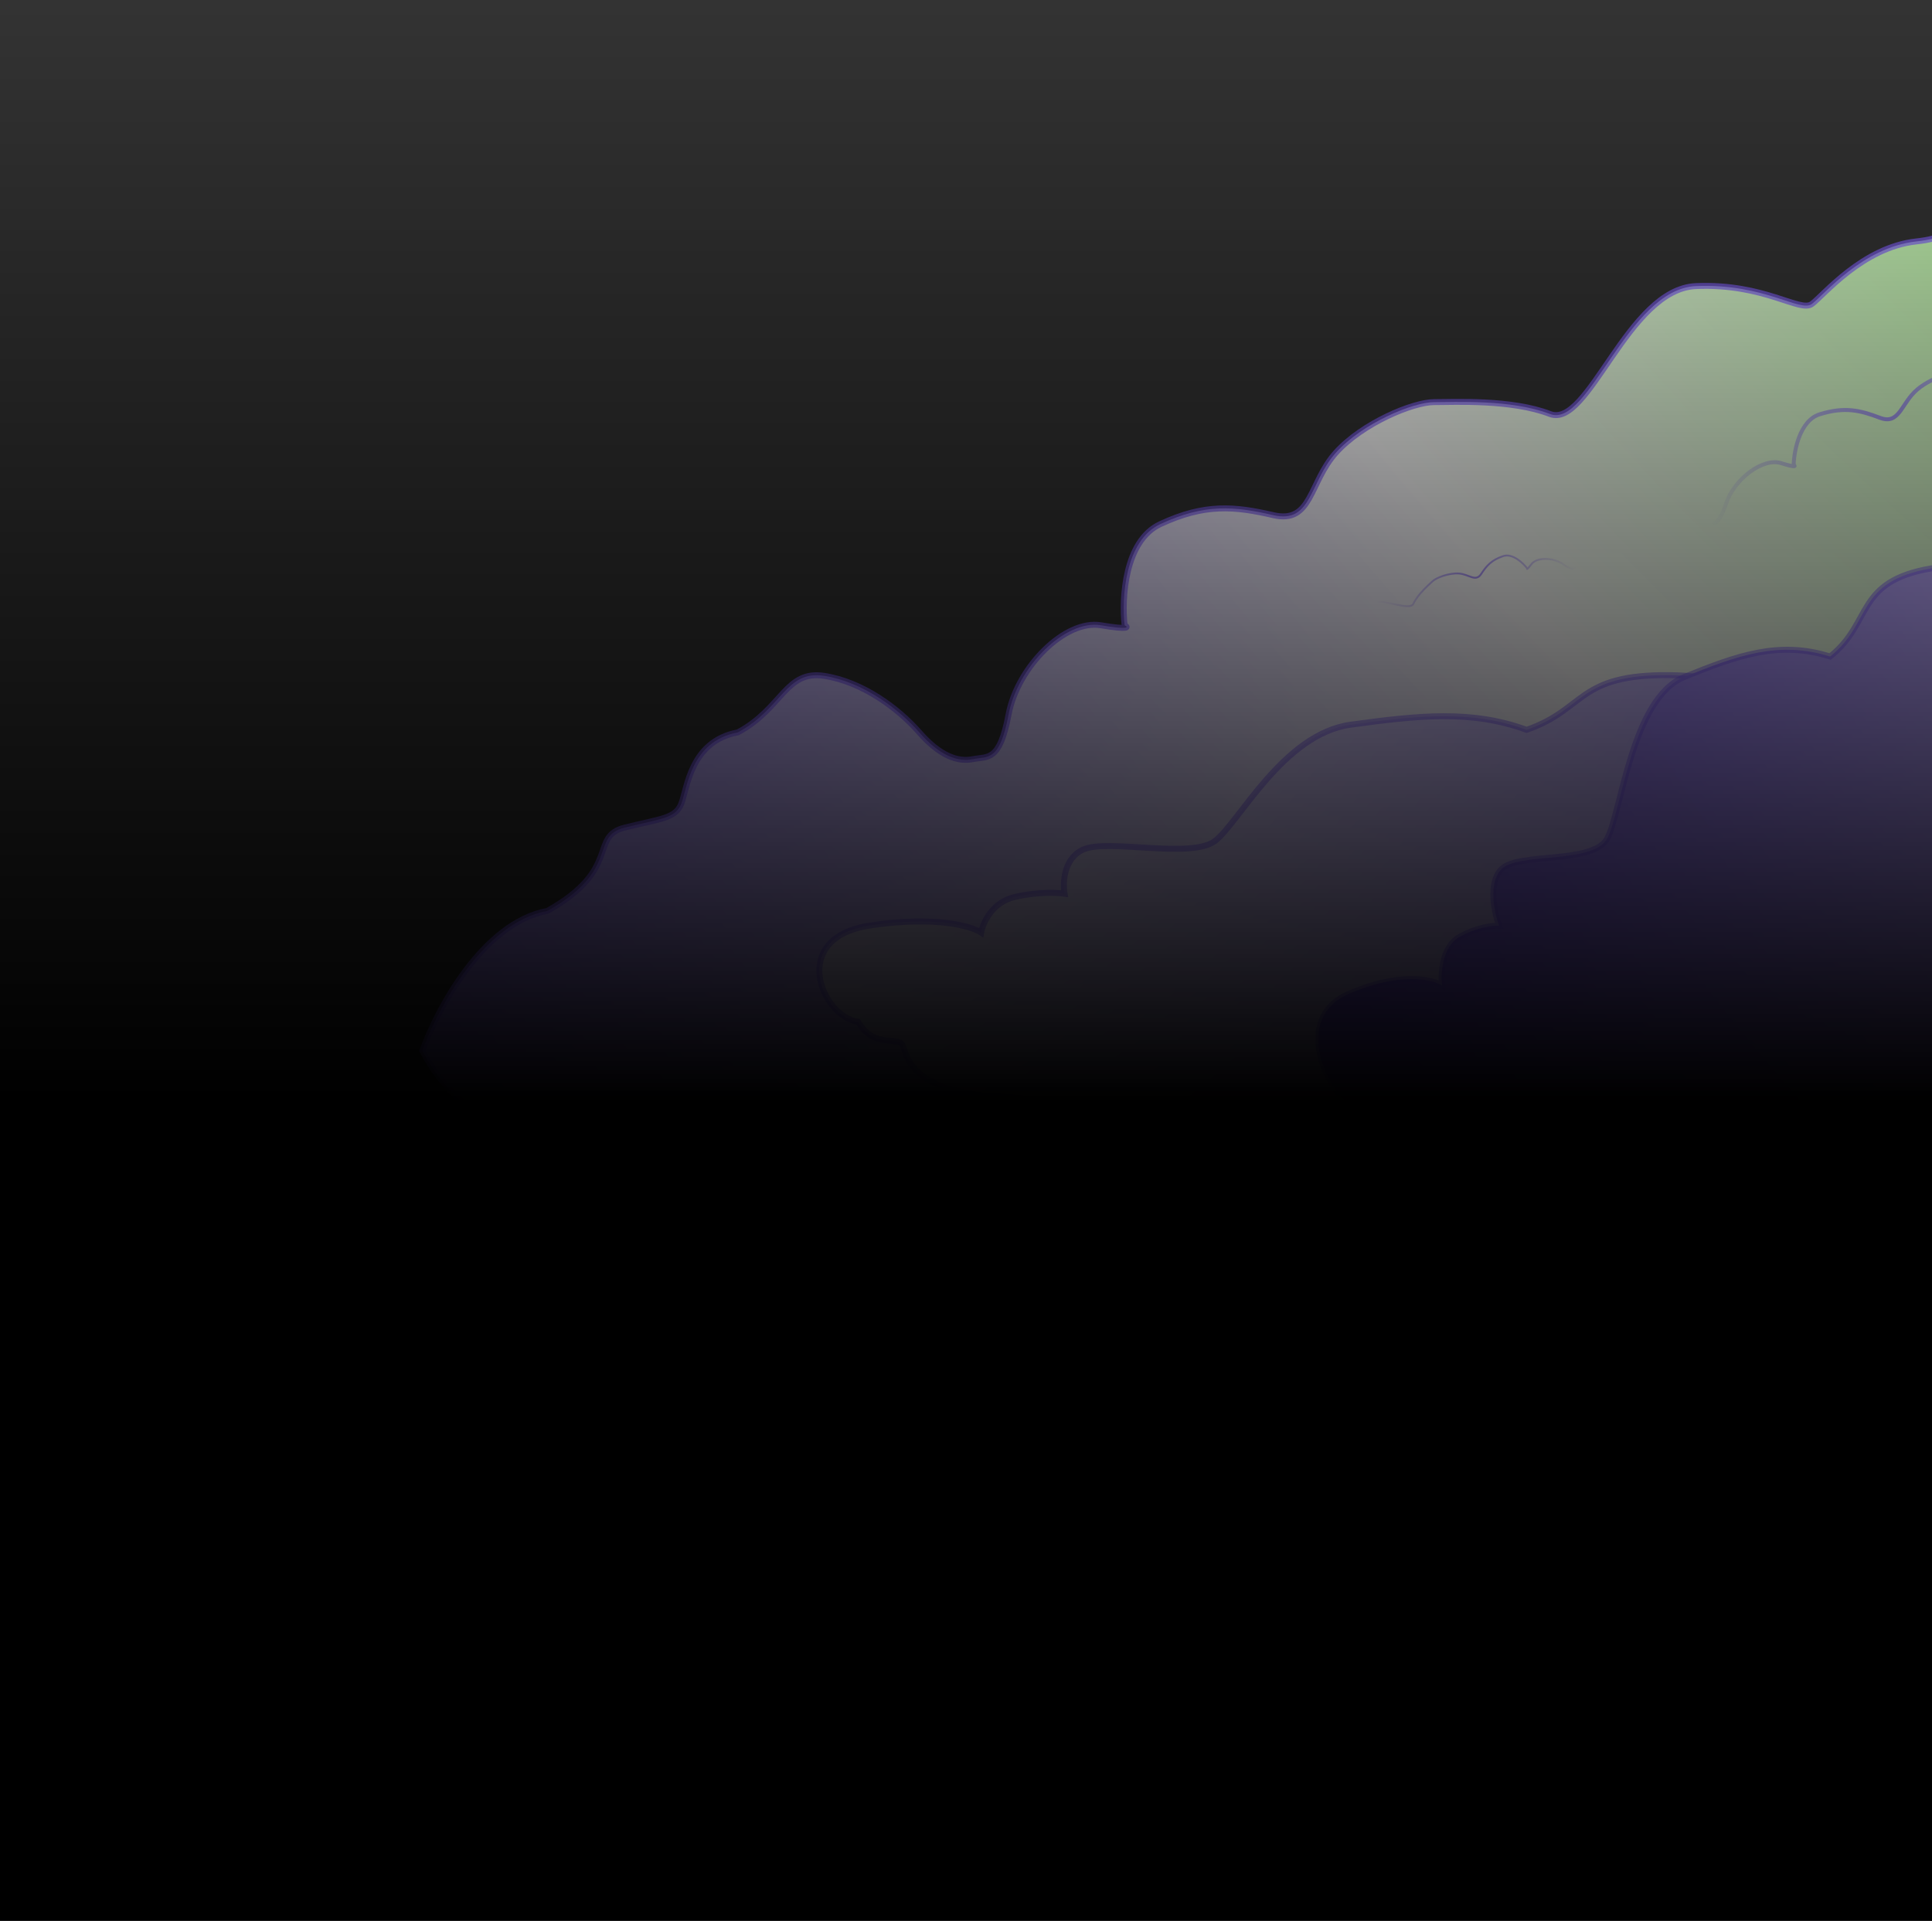 <svg width="526" height="523" viewBox="0 0 526 523" fill="none" xmlns="http://www.w3.org/2000/svg">
<rect x="0" y="0" width="526" height="523" fill="#333333" stroke="none"/>
<path d="M149.024 248.019C131.526 251.259 119.051 274.752 115 286.094C161.662 378.769 595.121 360.892 806.018 340.37C809.798 238.837 815.091 34.639 806.018 30.102C796.945 25.566 782.795 33.071 776.854 37.391C774.964 37.931 768.591 35.933 758.222 23.619C745.26 8.227 734.729 2.559 722.577 2.559C710.426 2.559 706.375 5.799 692.603 12.28C681.262 2.56 664.25 -1.492 648.858 2.559C633.466 6.609 643.187 34.963 640.757 35.773C638.326 36.583 639.137 40.634 643.187 47.114C641.567 51.975 614.023 33.343 609.973 30.102C605.922 26.862 597.011 22.81 588.91 22C580.809 21.19 552.456 29.291 538.684 44.683C524.912 60.075 536.254 64.125 521.672 65.745C507.09 67.365 496.558 80.327 493.318 82.758C490.078 85.188 480.356 77.087 461.724 77.897C443.092 78.707 432.56 116.782 422.029 112.731C411.498 108.681 396.106 109.491 390.435 109.491C384.764 109.491 370.993 115.161 363.702 123.263C356.411 131.364 357.221 142.704 346.689 140.274C336.158 137.844 328.057 137.034 315.906 142.704C306.184 147.241 305.374 162.958 306.184 170.249C307.264 170.789 307.48 171.546 299.703 170.249C289.982 168.629 277.021 181.591 274.59 194.552C272.16 207.514 268.92 205.894 264.869 206.704C260.819 207.514 255.958 205.894 250.287 199.413C244.616 192.931 234.895 185.641 224.364 184.021C213.833 182.4 213.022 192.932 200.871 199.413C187.909 201.843 187.099 214.805 185.479 218.855C183.859 222.906 179.808 222.906 170.087 225.336C160.366 227.766 169.277 236.677 149.024 248.019Z" fill="url(#paint0_radial_266_856)" stroke="#8362FD" stroke-opacity="0.69" stroke-width="1.62"/>
<path d="M400.047 156.055C390.612 156.487 382.342 167.938 379.387 173.611C397.168 225.765 626.348 247.909 738.716 252.462C748.099 199.319 765.755 92.273 761.316 89.226C756.876 86.179 748.891 89.098 745.453 90.938C744.42 91.085 741.215 89.569 736.661 82.336C730.968 73.295 725.844 69.546 719.456 68.662C713.067 67.777 710.702 69.187 702.99 71.594C697.735 65.655 689.087 62.285 680.7 63.296C672.313 64.307 675.358 79.931 674.022 80.181C672.685 80.43 672.816 82.62 674.473 86.325C673.267 88.764 660.144 76.956 658.251 74.957C656.358 72.957 651.968 70.177 647.768 69.161C643.568 68.145 628.072 70.343 619.711 77.439C611.349 84.534 617.017 87.491 609.233 87.282C601.449 87.073 594.968 93.126 593.088 94.169C591.207 95.212 586.686 90.242 576.832 89.312C566.978 88.382 558.668 107.647 553.426 104.749C548.185 101.852 540.034 101.158 537.053 100.745C534.071 100.332 526.418 102.313 521.995 106.045C517.572 109.776 517.172 115.802 511.812 113.756C506.453 111.711 502.253 110.696 495.452 112.794C490.01 114.474 488.44 122.684 488.335 126.579C488.863 126.942 488.922 127.355 484.927 126.107C479.935 124.547 472.176 130.423 469.955 137.065C467.733 143.708 466.147 142.619 463.959 142.751C461.77 142.882 459.333 141.676 456.824 137.853C454.315 134.031 449.735 129.488 444.317 127.869C438.898 126.25 437.705 131.731 430.845 134.257C423.854 134.592 422.484 141.352 421.337 143.365C420.19 145.378 418.06 145.084 412.773 145.655C407.485 146.226 411.521 151.563 400.047 156.055Z" stroke="url(#paint1_radial_266_856)" stroke-opacity="0.69" stroke-width="1.074"/>
<path d="M457.67 141.685C461.4 139.249 467.721 141.353 470.415 142.708C477.985 167.567 396.388 239.204 354.643 271.915C336.406 254.165 300.148 218.068 301.007 215.679C301.866 213.289 305.726 212.205 307.549 211.962C307.984 211.733 308.793 210.27 308.542 206.247C308.229 201.219 309.157 198.372 311.357 196.273C313.558 194.174 314.852 194.061 318.467 192.857C318.841 189.136 321.221 185.463 324.709 183.538C328.197 181.613 331.338 188.432 331.918 188.159C332.498 187.886 333.052 188.76 333.439 190.634C334.572 191.235 336.34 183.1 336.513 181.813C336.687 180.526 337.6 178.253 338.927 176.706C340.255 175.16 346.79 171.73 351.946 172.141C357.101 172.552 355.747 175.245 358.668 173.02C361.589 170.795 365.737 171.325 366.744 171.206C367.751 171.087 368.111 167.939 371.626 164.867C375.141 161.795 383.63 166.877 384.837 164.324C386.044 161.77 388.972 159.258 389.999 158.279C391.026 157.299 394.501 155.948 397.222 156.157C399.943 156.366 401.757 158.561 403.244 156.301C404.731 154.042 406.058 152.496 409.239 151.424C411.784 150.567 414.648 153.276 415.762 154.738C415.66 155.022 415.751 155.196 416.936 153.618C418.416 151.645 423.005 151.755 425.685 153.685C428.366 155.614 428.673 154.761 429.547 154.208C430.42 153.655 431.021 152.522 430.927 150.367C430.834 148.213 431.334 145.212 432.962 143.1C434.589 140.987 436.556 142.756 439.877 141.831C442.645 140.033 445.033 142.242 446.026 142.696C447.02 143.151 447.753 142.451 449.934 141.212C452.115 139.973 452.042 143.128 457.67 141.685Z" stroke="url(#paint2_radial_266_856)" stroke-opacity="0.69" stroke-width="0.506"/>
<path d="M270.054 298.544C300.516 299.145 313.708 314.95 316.497 322.777L790.616 370.926L819.166 270.985C814.608 226.255 803.347 133.817 794.766 121.91C784.039 107.027 730.894 114.408 711.645 118.267C696.247 121.355 691.727 141.655 691.392 151.419C685.974 148.094 670.916 142.5 654.031 146.724C637.147 150.949 630.031 167.349 628.584 175.021C626.445 172.13 617.75 167.418 600.089 171.694C582.428 175.97 580.435 184.241 581.646 187.841C574.257 184.213 553.621 176.819 530.183 176.277C506.746 175.735 495.29 189.389 492.492 196.284C488.326 192.227 474.919 184.058 454.622 183.83C429.252 183.545 431.829 193.117 415.621 198.726C400.633 193.214 386.112 194.816 367.75 197.319C349.387 199.822 337.321 223.991 330.821 228.964C324.322 233.936 301.524 228.287 294.898 231.319C289.596 233.745 289.314 240.345 289.835 243.342C287.865 243.038 282.389 242.791 276.243 244.233C270.097 245.675 267.606 251.294 267.129 253.923C264.413 252.153 254.539 249.293 236.776 252.016C214.573 255.42 223.781 276.898 233.618 278.202C238.01 285.707 244.595 282.028 245.735 284.552C246.876 287.075 247.511 296.775 270.054 298.544Z" fill="url(#paint3_radial_266_856)" stroke="#8362FD" stroke-opacity="0.5" stroke-width="1.62"/>
<path d="M408.141 322.036C433.322 318.128 448.8 335.296 453.391 344.369L856.724 330.612L850.757 205C833.857 151.419 797.419 40.972 786.873 27.83C773.689 11.404 732.238 28.451 717.574 36.065C705.842 42.156 708.104 67.475 710.702 79.373C705.276 76.164 691.271 71.668 678.654 79.365C666.038 87.061 665.022 108.044 666.091 117.573C663.485 114.391 654.962 109.997 641.723 117.874C628.484 125.751 629.281 136.09 631.335 140.275C624.203 136.997 605.089 131.168 585.691 134.078C566.294 136.988 560.907 155.3 560.639 164.092C556.026 159.804 542.618 151.932 525.891 154.745C504.982 158.262 509.914 169.485 498.26 178.759C484.336 174.352 472.888 178.506 458.552 184.338C444.216 190.171 441.422 221.335 437.55 228.358C433.678 235.381 413.303 231.996 408.756 236.685C405.118 240.435 406.828 248.487 408.138 252.043C406.431 251.975 401.863 252.509 397.243 255.194C392.622 257.879 392.231 265.077 392.613 268.339C389.862 266.605 380.917 264.638 367.138 270.647C349.914 278.157 363.791 302.816 372.249 302.901C378.062 311.339 382.384 305.873 384.063 308.76C385.741 311.648 389.117 323.321 408.141 322.036Z" fill="url(#paint4_radial_266_856)" stroke="#8362FD" stroke-opacity="0.5" stroke-width="1.62"/>
<path d="M543.803 301.93C556.483 299.962 564.277 308.607 566.589 313.176L769.689 306.248L766.685 242.995C758.175 216.014 739.826 160.398 734.515 153.78C727.877 145.509 707.004 154.093 699.619 157.927C693.712 160.994 694.851 173.744 696.159 179.735C693.427 178.119 686.374 175.855 680.021 179.731C673.668 183.606 673.157 194.172 673.695 198.971C672.383 197.369 668.091 195.156 661.424 199.123C654.758 203.089 655.159 208.295 656.193 210.403C652.602 208.752 642.977 205.817 633.209 207.282C623.442 208.748 620.729 217.969 620.594 222.396C618.271 220.237 611.519 216.273 603.096 217.689C592.568 219.46 595.051 225.112 589.183 229.781C582.171 227.562 576.406 229.654 569.187 232.591C561.968 235.528 560.562 251.221 558.612 254.757C556.662 258.294 546.402 256.59 544.112 258.95C542.28 260.839 543.141 264.893 543.801 266.684C542.942 266.65 540.641 266.919 538.315 268.271C535.988 269.623 535.791 273.247 535.983 274.89C534.598 274.017 530.094 273.027 523.155 276.052C514.482 279.834 521.47 292.252 525.729 292.294C528.656 296.543 530.833 293.79 531.678 295.245C532.523 296.699 534.223 302.577 543.803 301.93Z" stroke="url(#paint5_radial_266_856)" stroke-opacity="0.5" stroke-width="1.414"/>
<rect y="1" width="1004" height="522" fill="url(#paint6_linear_266_856)"/>
<defs>
<radialGradient id="paint0_radial_266_856" cx="0" cy="0" r="1" gradientUnits="userSpaceOnUse" gradientTransform="translate(753.361 -193.488) rotate(139.185) scale(871.305 1189.85)">
<stop stop-color="#3FE600"/>
<stop offset="0.566" stop-color="white"/>
<stop offset="1" stop-color="#8362FD"/>
</radialGradient>
<radialGradient id="paint1_radial_266_856" cx="0" cy="0" r="1" gradientUnits="userSpaceOnUse" gradientTransform="translate(518.909 119.2) rotate(148.314) scale(58.16 113.677)">
<stop stop-color="#8362FD"/>
<stop offset="1" stop-color="#8362FD" stop-opacity="0"/>
</radialGradient>
<radialGradient id="paint2_radial_266_856" cx="0" cy="0" r="1" gradientUnits="userSpaceOnUse" gradientTransform="translate(402.028 160.34) rotate(-4.076) scale(27.427 53.608)">
<stop stop-color="#8362FD"/>
<stop offset="1" stop-color="#8362FD" stop-opacity="0"/>
</radialGradient>
<radialGradient id="paint3_radial_266_856" cx="0" cy="0" r="1" gradientUnits="userSpaceOnUse" gradientTransform="translate(206.973 109.789) rotate(41.338) scale(538.899 739.057)">
<stop stop-color="#3FE600"/>
<stop stop-color="white"/>
<stop offset="1" stop-color="#8362FD"/>
</radialGradient>
<radialGradient id="paint4_radial_266_856" cx="0" cy="0" r="1" gradientUnits="userSpaceOnUse" gradientTransform="translate(733.918 55.213) rotate(141.701) scale(422.195 535.212)">
<stop stop-color="#3FE600"/>
<stop stop-color="white"/>
<stop offset="1" stop-color="#8362FD"/>
</radialGradient>
<radialGradient id="paint5_radial_266_856" cx="0" cy="0" r="1" gradientUnits="userSpaceOnUse" gradientTransform="translate(642.039 223.395) rotate(90) scale(63.617 96.983)">
<stop stop-color="#8362FD"/>
<stop offset="1" stop-color="#8362FD" stop-opacity="0"/>
</radialGradient>
<linearGradient id="paint6_linear_266_856" x1="502" y1="1" x2="502" y2="523" gradientUnits="userSpaceOnUse">
<stop stop-opacity="0"/>
<stop offset="0.573"/>
</linearGradient>
</defs>
</svg>
